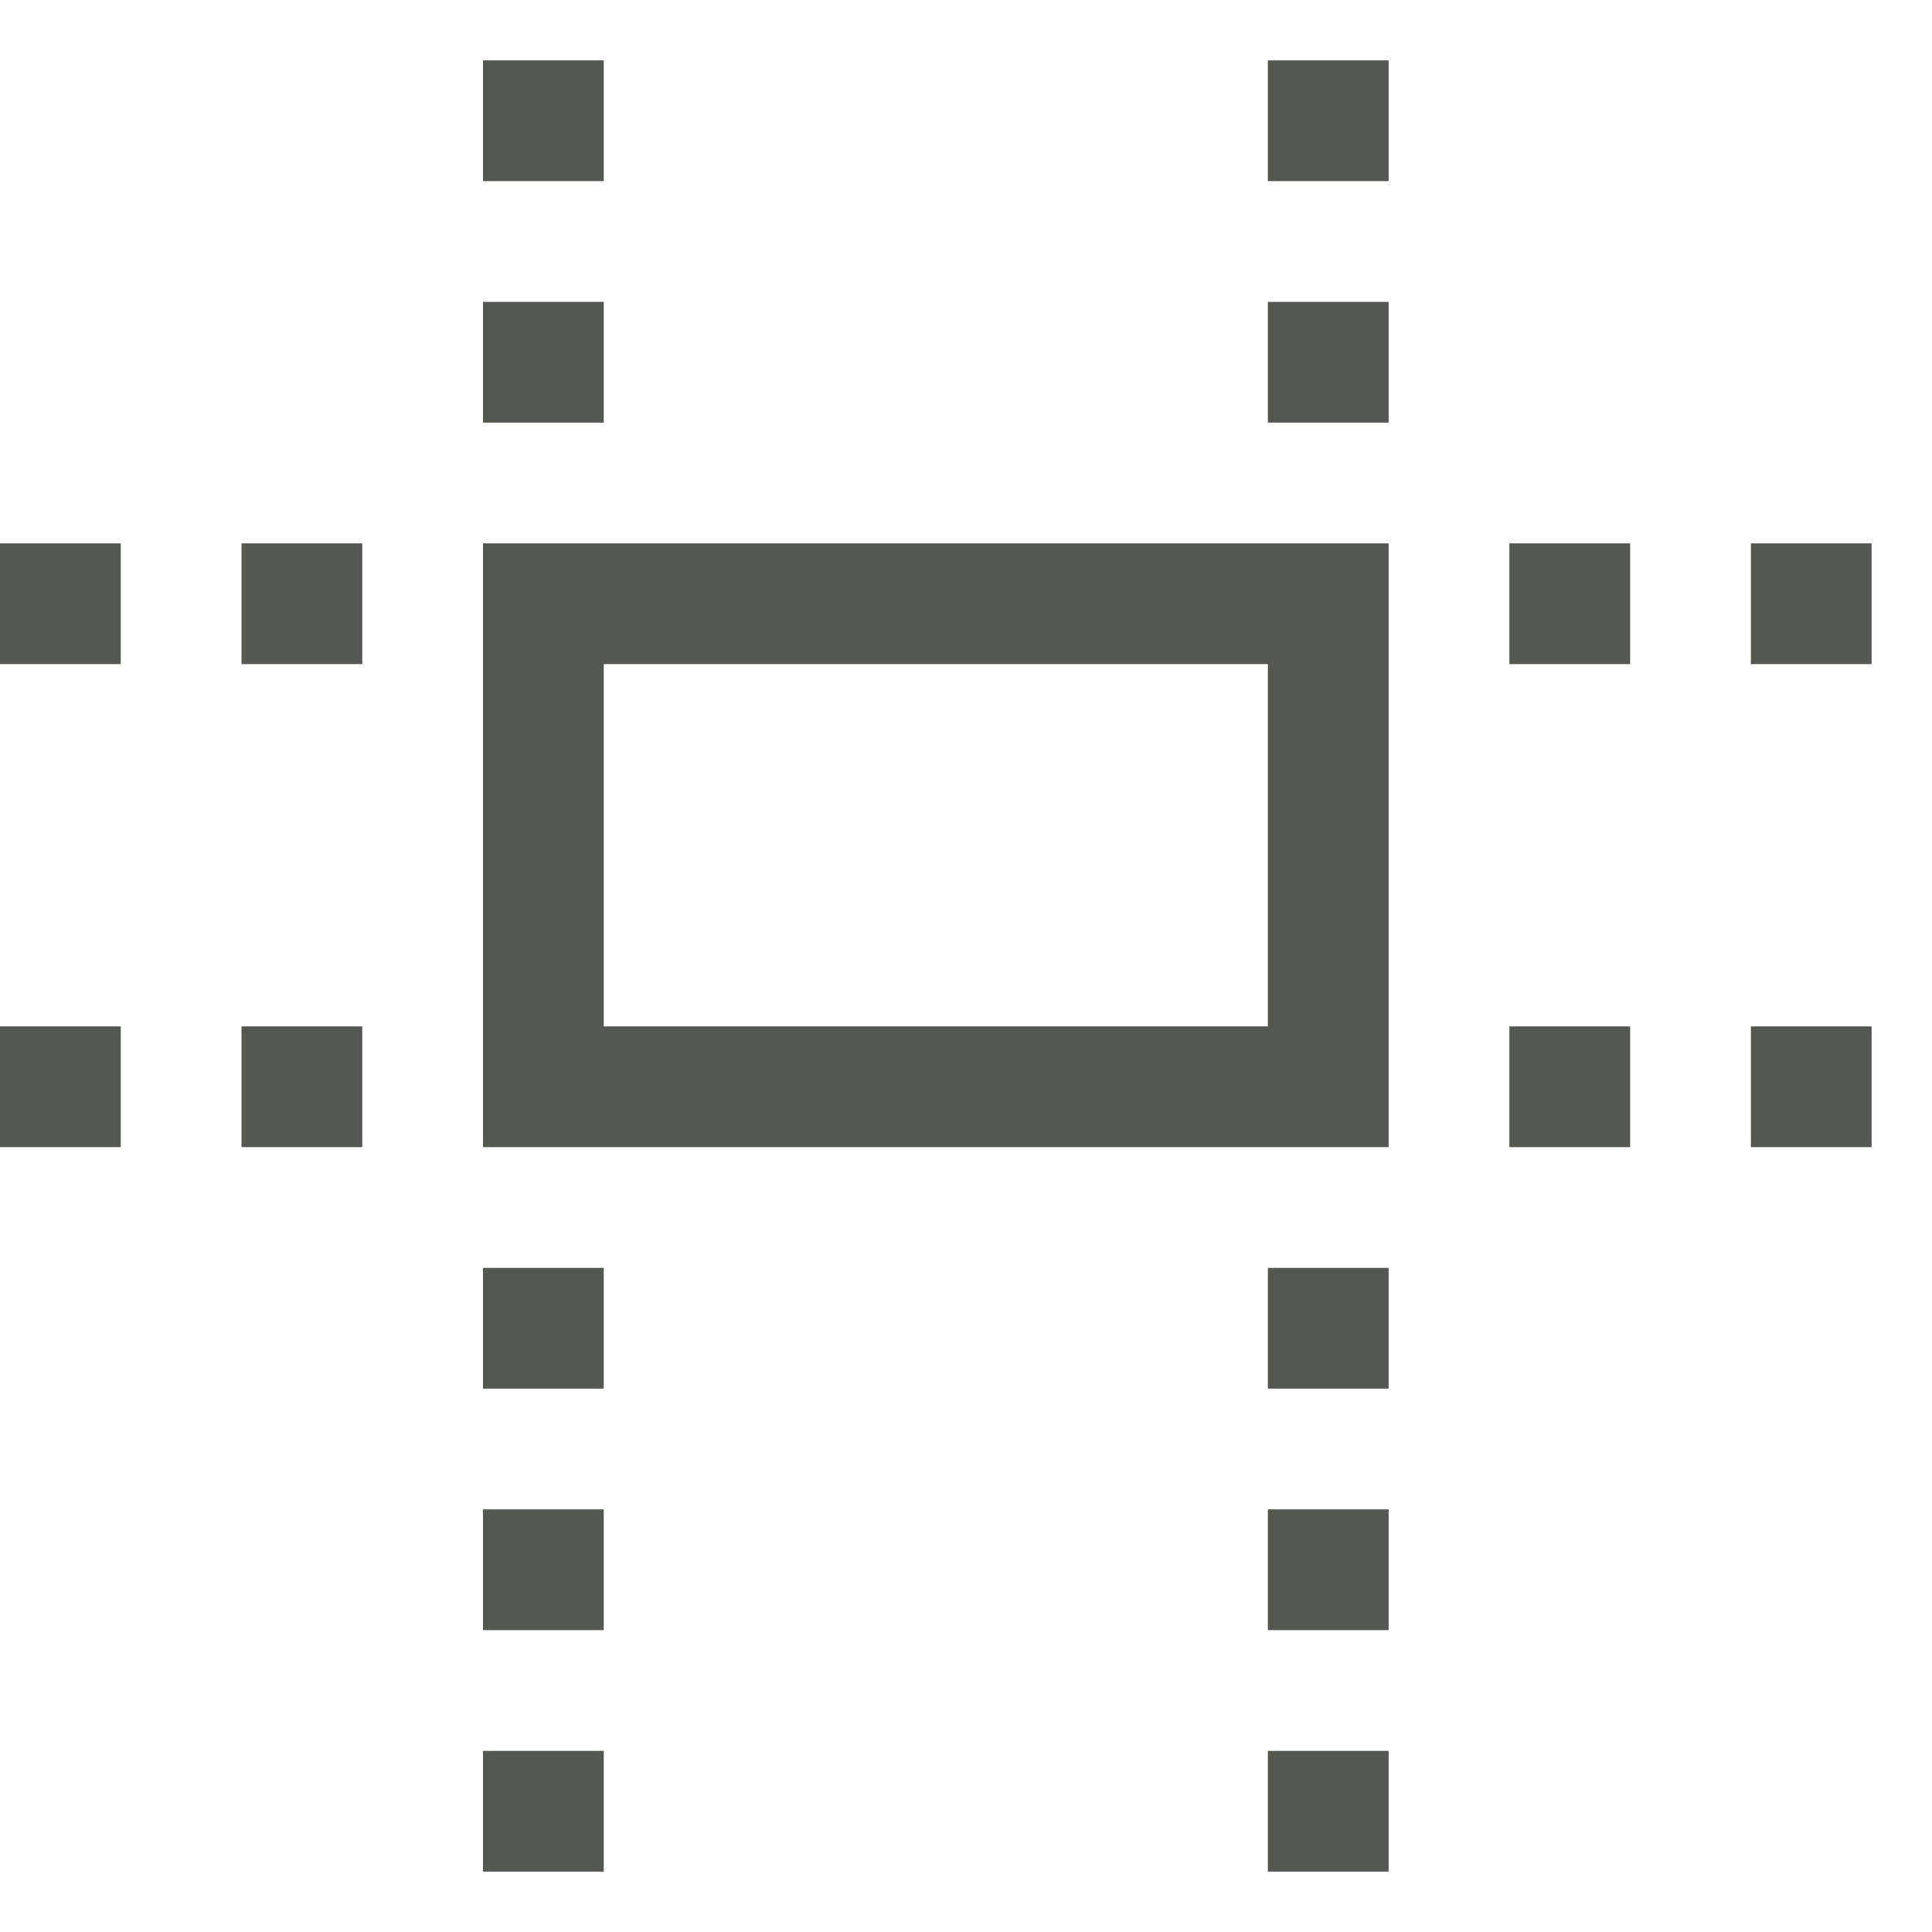 <svg height="32" viewBox="0 0 32 32" width="32" xmlns="http://www.w3.org/2000/svg"><path d="m8 1v2h2v-2zm13 0v2h2v-2zm-13 4v2h2v-2zm13 0v2h2v-2zm-21 4v2h2v-2zm4 0v2h2v-2zm4 0v10h15v-10zm17 0v2h2v-2zm4 0v2h2v-2zm-19 2h11v6h-11zm-10 6v2h2v-2zm4 0v2h2v-2zm21 0v2h2v-2zm4 0v2h2v-2zm-21 4v2h2v-2zm13 0v2h2v-2zm-13 4v2h2v-2zm13 0v2h2v-2zm-13 4v2h2v-2zm13 0v2h2v-2z" fill="#555753"/></svg>
